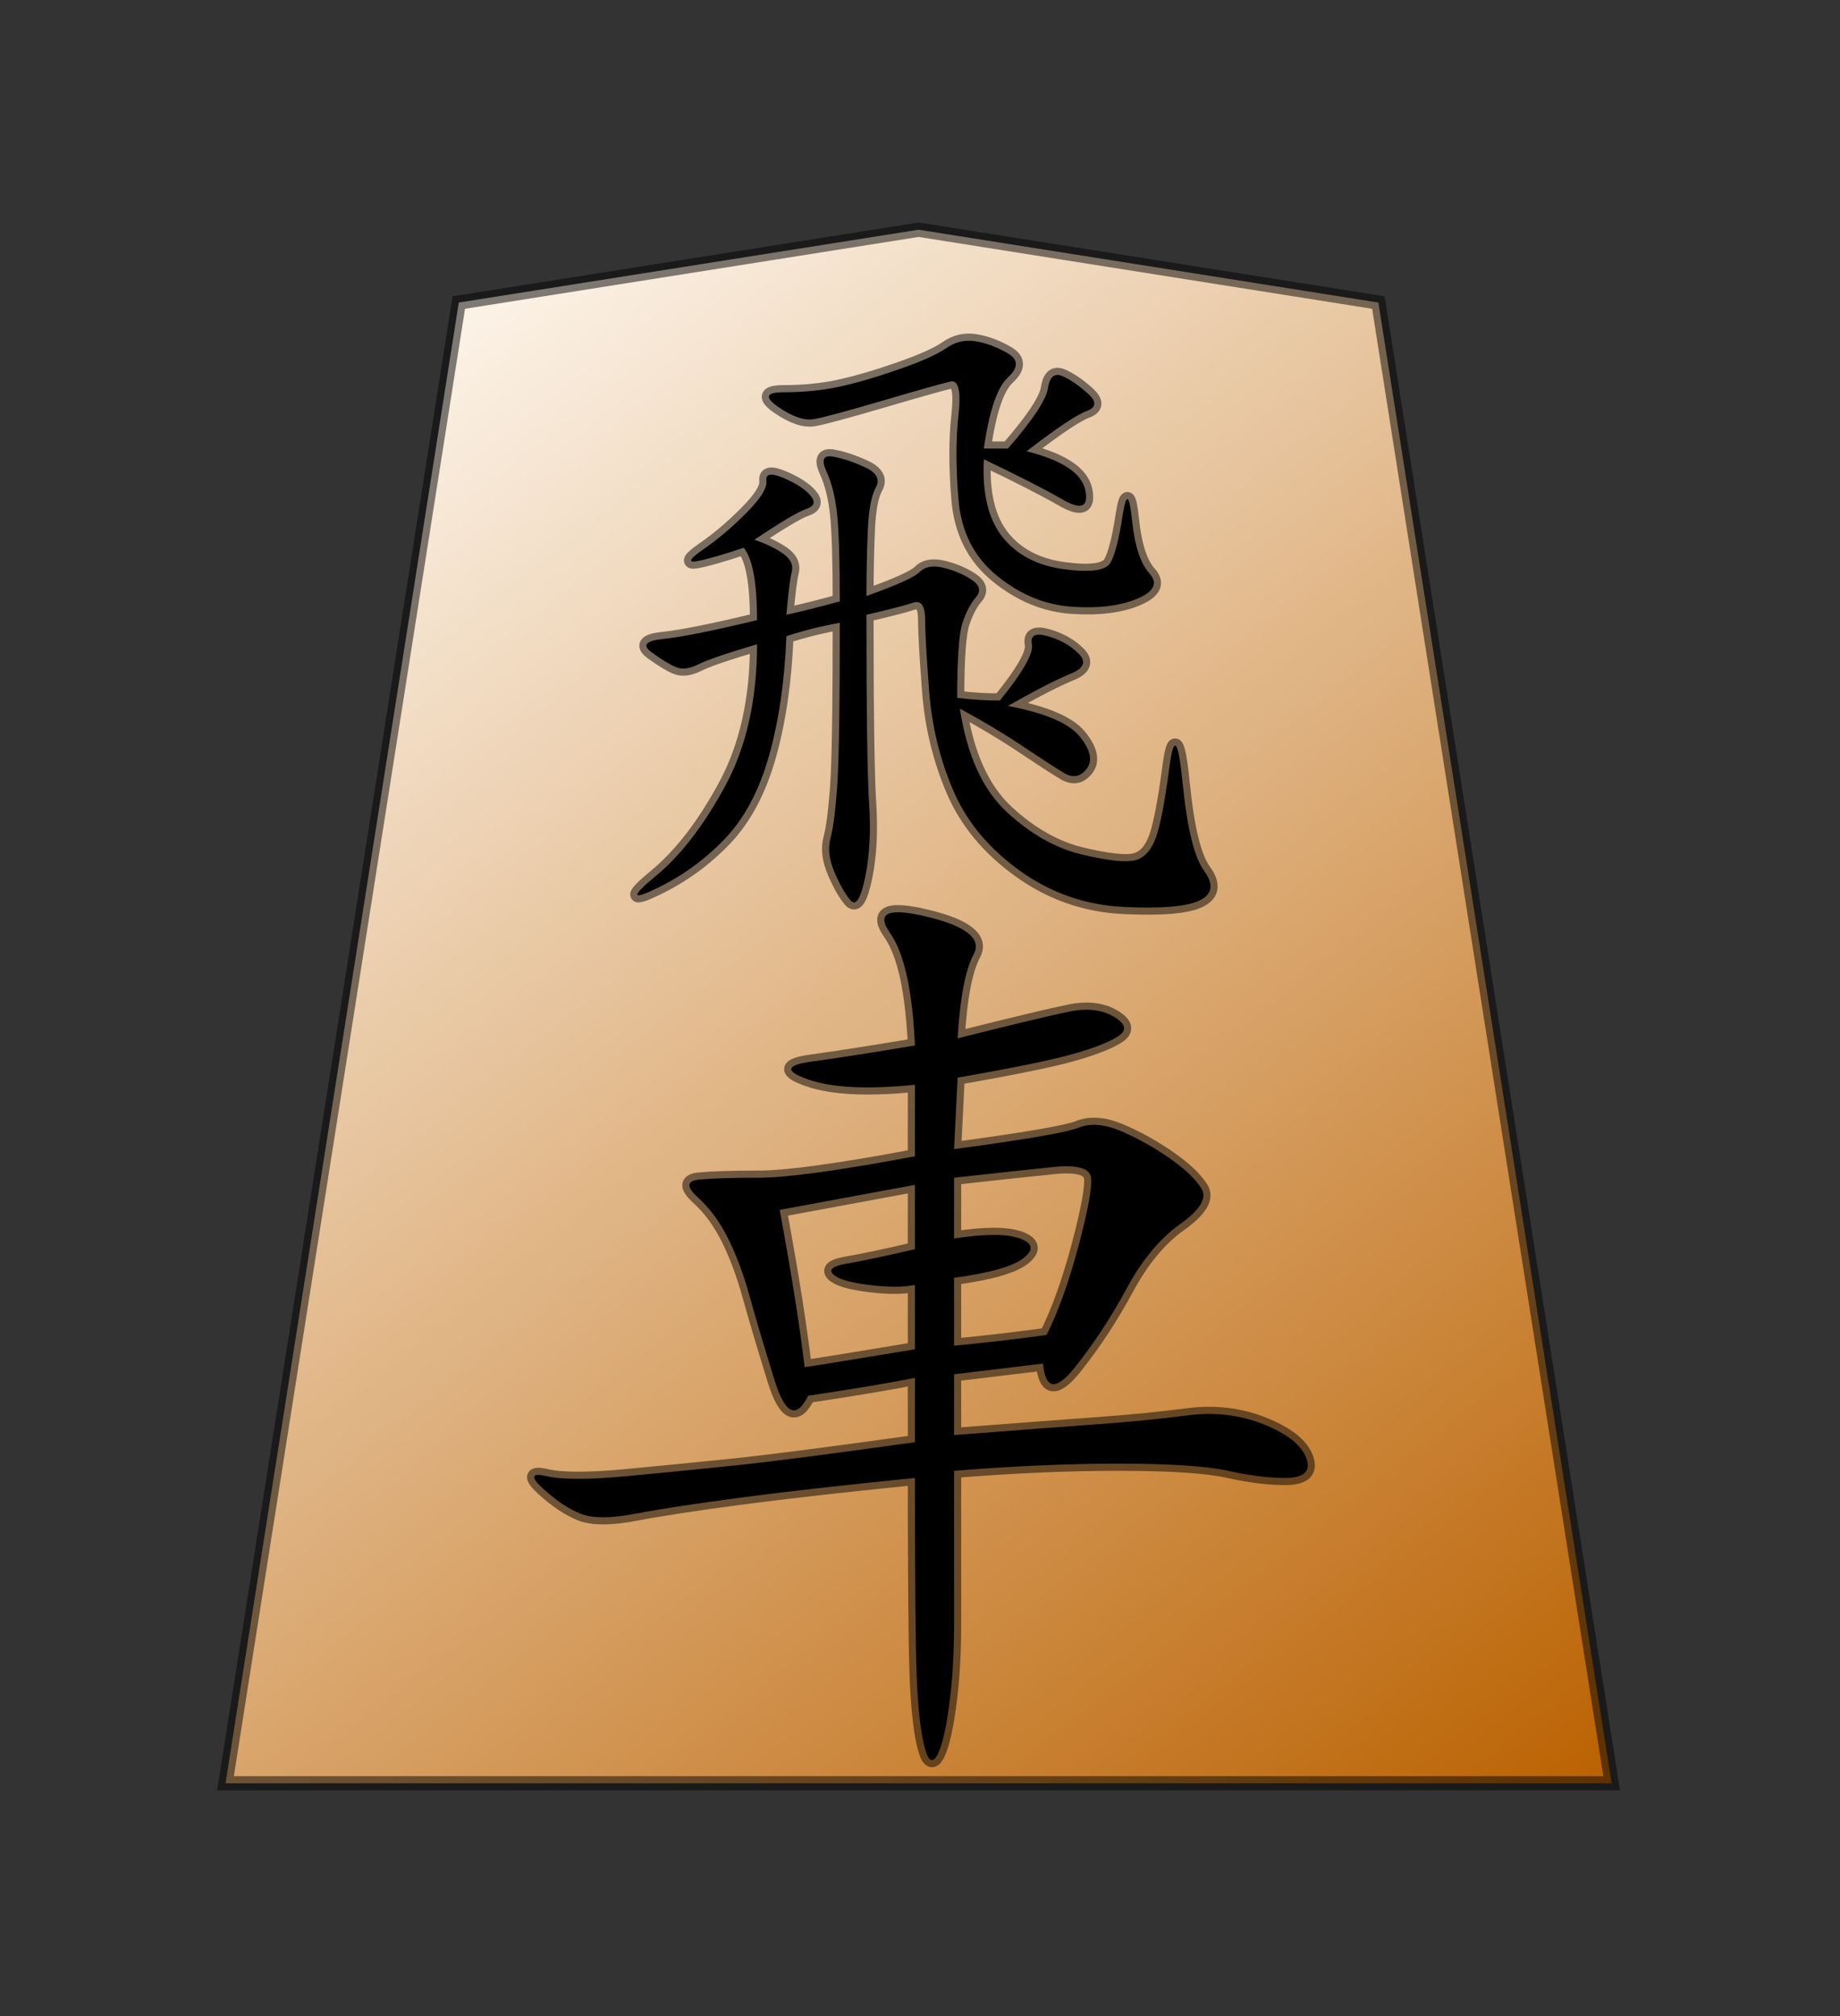 <?xml version="1.0" encoding="UTF-8" standalone="no"?>
<svg
   version="1.0"
   viewBox="0 0 35.35 38.72"
   id="svg2166"
   sodipodi:version="0.32"
   inkscape:version="1.3.2 (091e20e, 2023-11-25, custom)"
   sodipodi:docname="Hi.svg"
   inkscape:output_extension="org.inkscape.output.svg.inkscape"
   sodipodi:modified="true"
   xmlns:inkscape="http://www.inkscape.org/namespaces/inkscape"
   xmlns:sodipodi="http://sodipodi.sourceforge.net/DTD/sodipodi-0.dtd"
   xmlns:xlink="http://www.w3.org/1999/xlink"
   xmlns="http://www.w3.org/2000/svg"
   xmlns:svg="http://www.w3.org/2000/svg"
   xmlns:rdf="http://www.w3.org/1999/02/22-rdf-syntax-ns#"
   xmlns:cc="http://creativecommons.org/ns#"
   xmlns:dc="http://purl.org/dc/elements/1.1/">
  <rect x="0" y="0" width="35.35" height="38.72" fill="#333333" stroke="none"/>
  <sodipodi:namedview
     inkscape:window-height="745"
     inkscape:window-width="1292"
     inkscape:pageshadow="2"
     inkscape:pageopacity="0.0"
     guidetolerance="10.0"
     gridtolerance="10.0"
     objecttolerance="10.0"
     borderopacity="1.0"
     bordercolor="#666666"
     pagecolor="#ffffff"
     id="base"
     inkscape:zoom="14.178719"
     inkscape:cx="17.667323"
     inkscape:cy="19.360001"
     inkscape:window-x="-8"
     inkscape:window-y="-8"
     inkscape:current-layer="svg2166"
     inkscape:showpageshadow="0"
     inkscape:pagecheckerboard="1"
     inkscape:deskcolor="#d1d1d1"
     inkscape:window-maximized="1" />
  <defs
     id="defs2168">
    <linearGradient
       id="linearGradient10936">
      <stop
         style="stop-color:#fcf3e8;stop-opacity:1"
         offset="0"
         id="stop10938" />
      <stop
         style="stop-color:#ba6100;stop-opacity:1"
         offset="1"
         id="stop10940" />
    </linearGradient>
    <linearGradient
       x1="17.523"
       y1="5.979"
       x2="101.693"
       y2="113.386"
       id="linearGradient10942"
       xlink:href="#linearGradient10936"
       gradientUnits="userSpaceOnUse"
       gradientTransform="translate(3.189)" />
    <linearGradient
       x1="17.523"
       y1="5.979"
       x2="101.693"
       y2="113.386"
       id="linearGradient12957"
       xlink:href="#linearGradient10936"
       gradientUnits="userSpaceOnUse"
       gradientTransform="translate(3.189)" />
    <linearGradient
       x1="17.523"
       y1="5.979"
       x2="101.693"
       y2="113.386"
       id="linearGradient2173"
       xlink:href="#linearGradient10936"
       gradientUnits="userSpaceOnUse"
       gradientTransform="matrix(0.965,0,0,0.969,4.961,8.856)" />
  </defs>
  <g
     id="layer1"
     transform="matrix(0.274,0,0,0.274,2.842,1.859)">
    <g
       transform="translate(0,-0.02)"
       id="g2271">
      <path
         d="M 5.44,118.221 H 102.631 L 86.275,14.44 54.035,9.336 21.796,14.44 Z"
         style="fill:url(#linearGradient2173);fill-opacity:1;fill-rule:evenodd;stroke:#000000;stroke-width:1;stroke-linecap:butt;stroke-linejoin:miter;stroke-miterlimit:4;stroke-dasharray:none;stroke-opacity:0.498"
         id="path9965" />
      <path
         d="m 50.481,34.938 c 2.125,-0.75 3.375,-1.312 3.75,-1.688 0.375,-0.375 0.937,-0.469 1.688,-0.281 0.75,0.188 1.406,0.469 1.969,0.844 0.562,0.375 0.656,0.781 0.281,1.219 -0.375,0.438 -0.688,1.031 -0.938,1.781 -0.25,0.75 -0.375,2.5 -0.375,5.25 1,0.125 2,0.188 3,0.188 1.625,-2 2.375,-3.312 2.25,-3.938 -0.125,-0.625 0.25,-0.812 1.125,-0.562 0.875,0.25 1.594,0.656 2.156,1.219 0.562,0.563 0.375,1.031 -0.562,1.406 -0.938,0.375 -2.406,1.125 -4.406,2.25 2.625,0.5 4.312,1.219 5.062,2.156 0.75,0.938 0.906,1.688 0.469,2.25 -0.438,0.563 -0.969,0.656 -1.594,0.281 -0.625,-0.375 -1.594,-1 -2.906,-1.875 -1.313,-0.875 -2.781,-1.75 -4.406,-2.625 0.5,3.25 1.594,5.656 3.281,7.219 1.687,1.563 3.469,2.563 5.344,3 1.875,0.438 3.125,0.563 3.75,0.375 0.625,-0.187 1.094,-0.719 1.406,-1.594 0.312,-0.875 0.625,-2.5 0.938,-4.875 0.312,-2.375 0.625,-2 0.938,1.125 0.312,3.125 0.812,5.156 1.5,6.094 0.687,0.937 0.594,1.625 -0.281,2.062 -0.875,0.437 -2.656,0.594 -5.344,0.469 -2.688,-0.125 -5.125,-0.969 -7.312,-2.531 -2.188,-1.562 -3.75,-3.437 -4.688,-5.625 -0.938,-2.187 -1.5,-4.5 -1.688,-6.938 -0.188,-2.437 -0.281,-4.094 -0.281,-4.969 -2.5e-5,-1 -0.281,-1.406 -0.844,-1.219 -0.563,0.188 -1.656,0.469 -3.281,0.844 -2.1e-5,6.875 0.062,11.281 0.188,13.219 0.125,1.938 0.031,3.656 -0.281,5.156 -0.313,1.5 -0.656,2.031 -1.031,1.594 -0.375,-0.438 -0.75,-1.094 -1.125,-1.969 -0.375,-0.875 -0.469,-1.656 -0.281,-2.344 0.187,-0.687 0.344,-1.875 0.469,-3.562 0.125,-1.687 0.187,-5.531 0.188,-11.531 -1.375,0.25 -2.625,0.563 -3.75,0.938 -0.125,3.125 -0.531,5.906 -1.219,8.344 -0.688,2.438 -1.719,4.375 -3.094,5.812 -1.375,1.438 -2.969,2.594 -4.781,3.469 -1.813,0.875 -1.844,0.594 -0.094,-0.844 1.75,-1.437 3.375,-3.531 4.875,-6.281 1.5,-2.75 2.25,-6.062 2.25,-9.938 -2.125,0.625 -3.5,1.094 -4.125,1.406 -0.625,0.313 -1.156,0.375 -1.594,0.188 -0.438,-0.187 -1,-0.531 -1.688,-1.031 -0.688,-0.5 -0.406,-0.812 0.844,-0.938 1.25,-0.125 3.437,-0.562 6.562,-1.312 -1.3e-5,-2.625 -0.313,-4.312 -0.938,-5.062 -1.5,0.5 -2.594,0.813 -3.281,0.938 -0.688,0.125 -0.531,-0.156 0.469,-0.844 1,-0.687 2,-1.531 3,-2.531 1,-1 1.469,-1.75 1.406,-2.25 -0.063,-0.5 0.344,-0.562 1.219,-0.188 0.875,0.375 1.5,0.781 1.875,1.219 0.375,0.438 0.281,0.75 -0.281,0.938 -0.563,0.188 -1.781,0.906 -3.656,2.156 0.75,0.25 1.406,0.563 1.969,0.938 0.562,0.375 0.781,0.813 0.656,1.312 -0.125,0.5 -0.25,1.5 -0.375,3 1.125,-0.25 2.375,-0.562 3.75,-0.938 -1.9e-5,-2.875 -0.063,-4.906 -0.188,-6.094 -0.125,-1.187 -0.375,-2.187 -0.75,-3 -0.375,-0.812 -0.219,-1.156 0.469,-1.031 0.687,0.125 1.437,0.375 2.25,0.75 0.812,0.375 1.062,0.844 0.75,1.406 -0.313,0.563 -0.5,1.563 -0.562,3 -0.063,1.438 -0.094,2.969 -0.094,4.594 z m 9.938,-10.312 c 1.75,-2 2.687,-3.406 2.812,-4.219 0.125,-0.812 0.469,-1.094 1.031,-0.844 0.562,0.25 1.156,0.656 1.781,1.219 0.625,0.563 0.594,0.969 -0.094,1.219 -0.688,0.25 -2.094,1.188 -4.219,2.812 2.5,0.625 3.875,1.531 4.125,2.719 0.25,1.188 -0.281,1.406 -1.594,0.656 -1.313,-0.75 -3.156,-1.687 -5.531,-2.812 -0.125,2.375 0.312,4.188 1.312,5.438 1,1.25 2.437,2 4.312,2.25 1.875,0.25 2.969,0.094 3.281,-0.469 0.312,-0.562 0.594,-1.656 0.844,-3.281 0.25,-1.625 0.469,-1.531 0.656,0.281 0.187,1.813 0.594,3.063 1.219,3.75 0.625,0.688 0.344,1.281 -0.844,1.781 -1.188,0.5 -2.719,0.688 -4.594,0.562 -1.875,-0.125 -3.625,-0.844 -5.25,-2.156 -1.625,-1.312 -2.531,-3.094 -2.719,-5.344 -0.188,-2.25 -0.188,-4.219 0,-5.906 0.187,-1.687 -2.7e-5,-2.469 -0.562,-2.344 -0.563,0.125 -2.125,0.563 -4.688,1.312 -2.563,0.75 -4.188,1.188 -4.875,1.312 -0.688,0.125 -1.531,-0.156 -2.531,-0.844 -1,-0.687 -0.875,-1.031 0.375,-1.031 1.375,3.3e-5 2.656,-0.125 3.844,-0.375 1.187,-0.25 2.594,-0.656 4.219,-1.219 1.625,-0.562 2.75,-1.062 3.375,-1.5 0.625,-0.437 1.312,-0.594 2.062,-0.469 0.75,0.125 1.5,0.406 2.25,0.844 0.75,0.438 0.75,1 0,1.688 -0.75,0.688 -1.313,2.344 -1.688,4.969 z"
         transform="scale(0.998,1.002)"
         style="font-style:normal;font-variant:normal;font-weight:normal;font-stretch:normal;font-size:48px;line-height:100%;font-family:KaiTi;text-align:center;writing-mode:lr-tb;text-anchor:middle;fill:#000000;fill-opacity:1;stroke:#000000;stroke-width:1;stroke-miterlimit:4;stroke-opacity:0.498"
         id="text2172" />
      <path
         d="m 56.887,65.878 c 4,-1 6.625,-1.625 7.875,-1.875 1.25,-0.25 2.292,-0.125 3.125,0.375 0.833,0.5 0.917,0.958 0.25,1.375 -0.667,0.417 -1.75,0.833 -3.25,1.25 -1.5,0.417 -4.167,0.958 -8,1.625 l -0.25,5 c 5,-0.667 7.917,-1.167 8.75,-1.5 0.833,-0.333 1.833,-0.25 3,0.25 1.167,0.5 2.292,1.125 3.375,1.875 1.083,0.75 1.833,1.458 2.25,2.125 0.417,0.667 -0.083,1.5 -1.5,2.5 -1.417,1 -2.667,2.5 -3.75,4.5 -1.083,2 -2.292,3.833 -3.625,5.5 -1.333,1.667 -2.083,1.583 -2.25,-0.25 l -6.25,0.75 v 4.25 c 4.333,-0.333 7.667,-0.583 10,-0.75 2.333,-0.167 4.458,-0.375 6.375,-0.625 1.917,-0.25 3.708,-0.042 5.375,0.625 1.667,0.667 2.667,1.458 3,2.375 0.333,0.917 -0.167,1.375 -1.5,1.375 -1.167,1.3e-5 -2.5,-0.167 -4,-0.5 -1.5,-0.333 -4.083,-0.5 -7.75,-0.5 -3.5,1.4e-5 -7.333,0.167 -11.5,0.5 v 10.75 c -3.3e-5,2.167 -0.125,4.125 -0.375,5.875 -0.25,1.75 -0.542,2.875 -0.875,3.375 -0.333,0.5 -0.625,0.208 -0.875,-0.875 -0.25,-1.083 -0.417,-2.667 -0.5,-4.75 -0.083,-2.083 -0.125,-6.708 -0.125,-13.875 -5,0.5 -9.083,0.958 -12.25,1.375 -3.167,0.417 -5.625,0.792 -7.375,1.125 -1.75,0.333 -3.042,0.333 -3.875,0 -0.833,-0.333 -1.708,-0.917 -2.625,-1.75 -0.917,-0.833 -0.833,-1.125 0.25,-0.875 1.083,0.25 2.958,0.25 5.625,0 2.667,-0.25 5.208,-0.5 7.625,-0.75 2.417,-0.25 6.625,-0.792 12.625,-1.625 v -4.5 c -1.667,0.333 -4.167,0.75 -7.5,1.25 -0.833,1.667 -1.625,1.292 -2.375,-1.125 -0.75,-2.417 -1.333,-4.375 -1.75,-5.875 -0.417,-1.5 -0.917,-2.833 -1.5,-4 -0.583,-1.167 -1.292,-2.125 -2.125,-2.875 -0.833,-0.75 -0.792,-1.167 0.125,-1.25 0.917,-0.083 2.292,-0.125 4.125,-0.125 2,3.4e-5 5.667,-0.5 11,-1.5 v -5 c -3.333,0.333 -5.833,0.208 -7.5,-0.375 -1.667,-0.583 -1.583,-1 0.25,-1.25 1.833,-0.25 4.25,-0.625 7.25,-1.125 -0.167,-3.833 -0.75,-6.458 -1.75,-7.875 -1,-1.417 -0.125,-1.792 2.625,-1.125 2.75,0.667 3.833,1.542 3.25,2.625 -0.583,1.083 -0.958,3.042 -1.125,5.875 z m -12.5,12 c 0.833,4.5 1.417,8.167 1.75,11 1.167,-0.167 3.75,-0.583 7.75,-1.25 v -4.5 c -0.833,0.167 -1.917,0.167 -3.25,0 -1.333,-0.167 -2.167,-0.417 -2.5,-0.75 -0.333,-0.333 -2.5e-5,-0.583 1,-0.75 1,-0.167 2.583,-0.5 4.75,-1 v -4.5 z m 12.25,2 c 2.167,-0.333 3.708,-0.333 4.625,0 0.917,0.333 1,0.792 0.25,1.375 -0.75,0.583 -2.375,1.042 -4.875,1.375 v 4.75 c 1.833,-0.167 4,-0.417 6.5,-0.75 0.833,-1.667 1.583,-3.75 2.25,-6.25 0.667,-2.5 0.958,-4.083 0.875,-4.75 -0.083,-0.667 -0.958,-0.917 -2.625,-0.75 -1.667,0.167 -4,0.417 -7,0.75 z"
         transform="scale(0.998,1.002)"
         style="font-style:normal;font-variant:normal;font-weight:normal;font-stretch:normal;font-size:64px;line-height:100%;font-family:KaiTi;text-align:center;writing-mode:lr-tb;text-anchor:middle;fill:#000000;fill-opacity:1;stroke:#000000;stroke-width:1;stroke-miterlimit:4;stroke-opacity:0.498"
         id="text2168" />
    </g>
  </g>
</svg>
